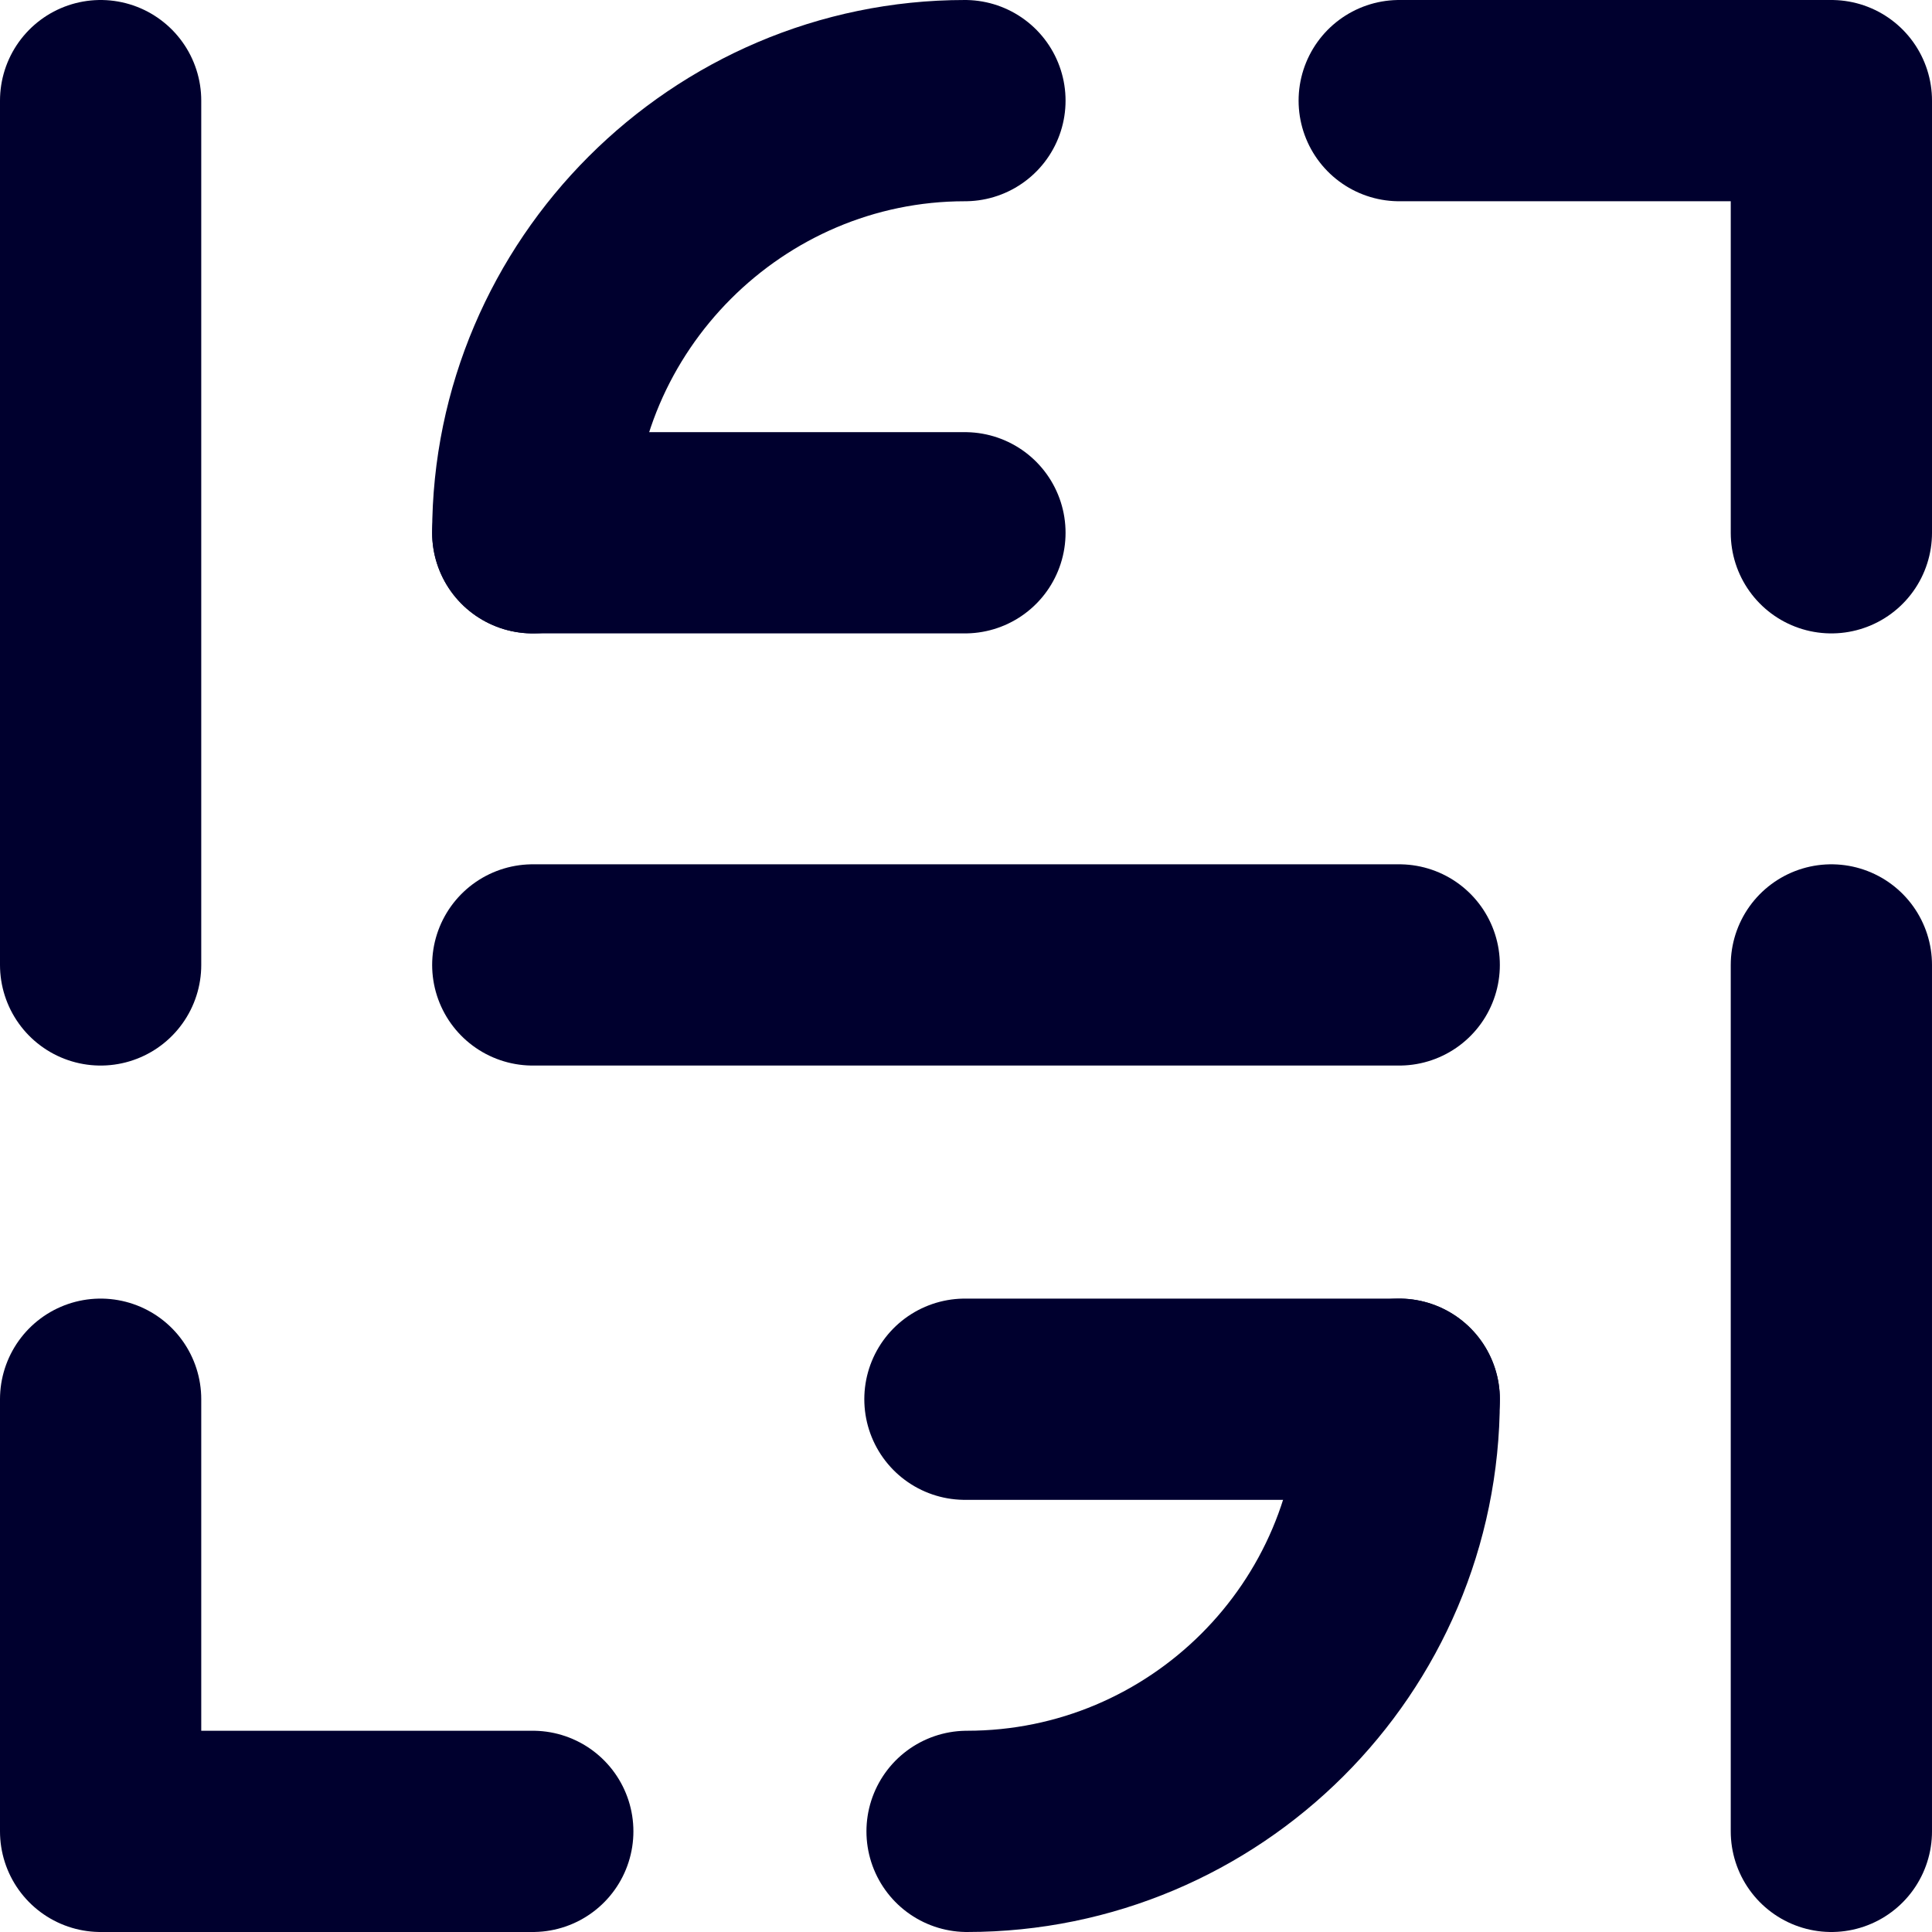 <svg width="960" height="960" viewBox="0 0 960 960" fill="none" xmlns="http://www.w3.org/2000/svg">
<path d="M264.734 264.734C264.734 146.737 361.471 50 479.469 50" stroke="#00002E" stroke-width="100" stroke-miterlimit="10" stroke-linecap="round" stroke-linejoin="round"/>
<path d="M50 695.265L50 909.999L264.734 909.999" stroke="#00002E" stroke-width="100" stroke-miterlimit="10" stroke-linecap="round" stroke-linejoin="round"/>
<path d="M695.265 695.265C695.265 814.325 598.529 909.999 480.531 909.999" stroke="#00002E" stroke-width="100" stroke-miterlimit="10" stroke-linecap="round" stroke-linejoin="round"/>
<path d="M910 264.734L910 50L695.266 50" stroke="#00002E" stroke-width="100" stroke-miterlimit="10" stroke-linecap="round" stroke-linejoin="round"/>
<path d="M264.734 264.734H479.469" stroke="#00002E" stroke-width="100" stroke-miterlimit="10" stroke-linecap="round" stroke-linejoin="round"/>
<path d="M479.469 695.265H695.266" stroke="#00002E" stroke-width="100" stroke-miterlimit="10" stroke-linecap="round" stroke-linejoin="round"/>
<path d="M909.998 479.468V909.999" stroke="#00002E" stroke-width="100" stroke-miterlimit="10" stroke-linecap="round" stroke-linejoin="round"/>
<path d="M50 50V479.468" stroke="#00002E" stroke-width="100" stroke-miterlimit="10" stroke-linecap="round" stroke-linejoin="round"/>
<path d="M264.734 479.468H695.266" stroke="#00002E" stroke-width="100" stroke-miterlimit="10" stroke-linecap="round" stroke-linejoin="round"/>
</svg>
